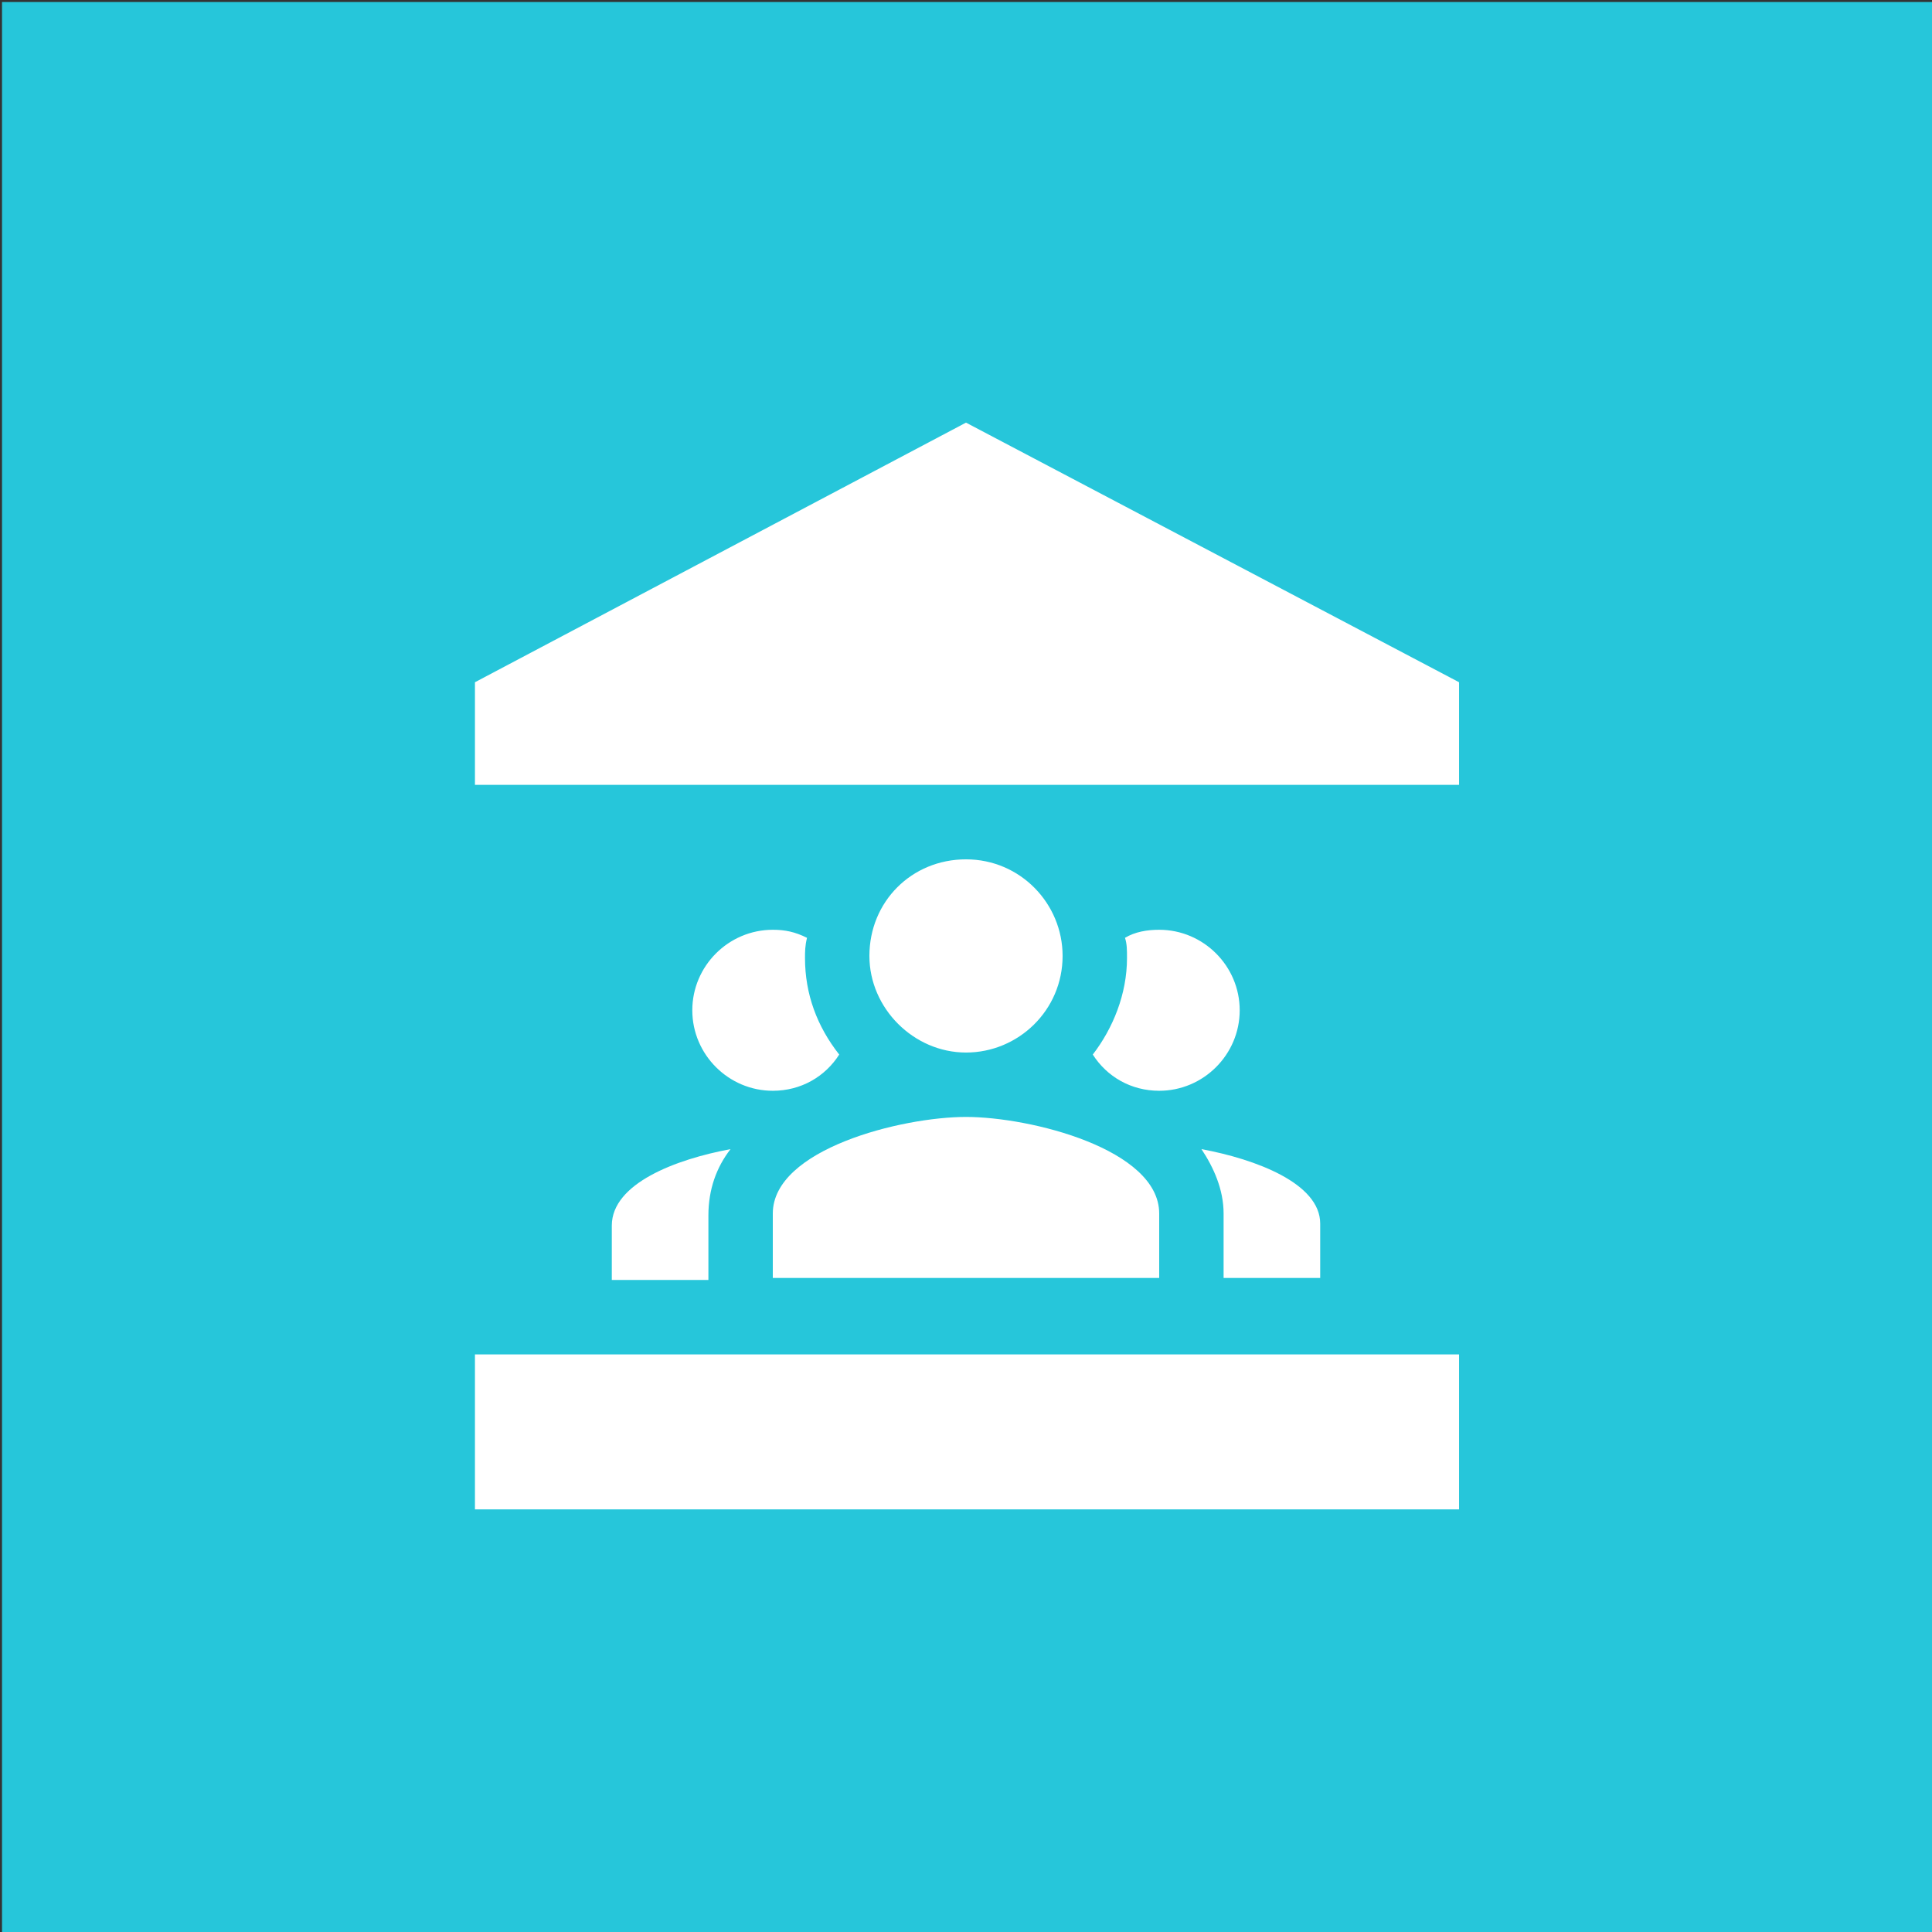 <?xml version="1.0" encoding="utf-8"?>
<!-- Generator: Adobe Illustrator 22.1.0, SVG Export Plug-In . SVG Version: 6.00 Build 0)  -->
<svg version="1.1" id="outils-admin-rh-2" xmlns="http://www.w3.org/2000/svg" xmlns:xlink="http://www.w3.org/1999/xlink" x="0px"
	 y="0px" viewBox="0 0 96 96" style="enable-background:new 0 0 96 96;" xml:space="preserve">
<rect x="0" y="0" width="96" height="96" fill="#333333" stroke="none"/>
<style type="text/css">
	.st0{fill:#26C6DA;}
	.st1{fill:#FFFFFF;}
</style>
<rect id="bg" x="0.1" y="0.1" class="st0" width="95.9" height="95.9"/>
<path id="icone" class="st1" d="M48,42.7c-2.7,0-4.8,2.1-4.8,4.8c0,2.6,2.2,4.8,4.8,4.8s4.8-2.1,4.8-4.8
	C52.8,44.9,50.7,42.7,48,42.7 M38.4,46.2c-2.2,0-4,1.8-4,4s1.8,4,4,4c1.4,0,2.6-0.7,3.3-1.8c-1.1-1.4-1.7-3-1.7-4.8
	c0-0.3,0-0.6,0.1-1C39.5,46.3,39,46.2,38.4,46.2 M57.6,46.2c-0.6,0-1.2,0.1-1.7,0.4c0.1,0.3,0.1,0.6,0.1,1c0,1.8-0.7,3.5-1.7,4.8
	c0.7,1.1,1.9,1.8,3.3,1.8c2.2,0,4-1.8,4-4C61.6,48,59.8,46.2,57.6,46.2 M48,55.5c-3.2,0-9.6,1.6-9.6,4.8v3.2h19.2v-3.2
	C57.6,57.1,51.2,55.5,48,55.5 M36.3,57.1c-2.7,0.5-5.9,1.7-5.9,3.8v2.7h4.8v-3.2C35.2,59.1,35.6,58,36.3,57.1 M59.7,57.1
	c0.6,0.9,1.1,2,1.1,3.2v3.2h4.8v-2.7C65.6,58.8,62.4,57.6,59.7,57.1z M23.6,67.3h48.9V75H23.6V67.3z M48,21L23.6,33.9V39h48.9v-5.1
	L48,21z"/>
</svg>
